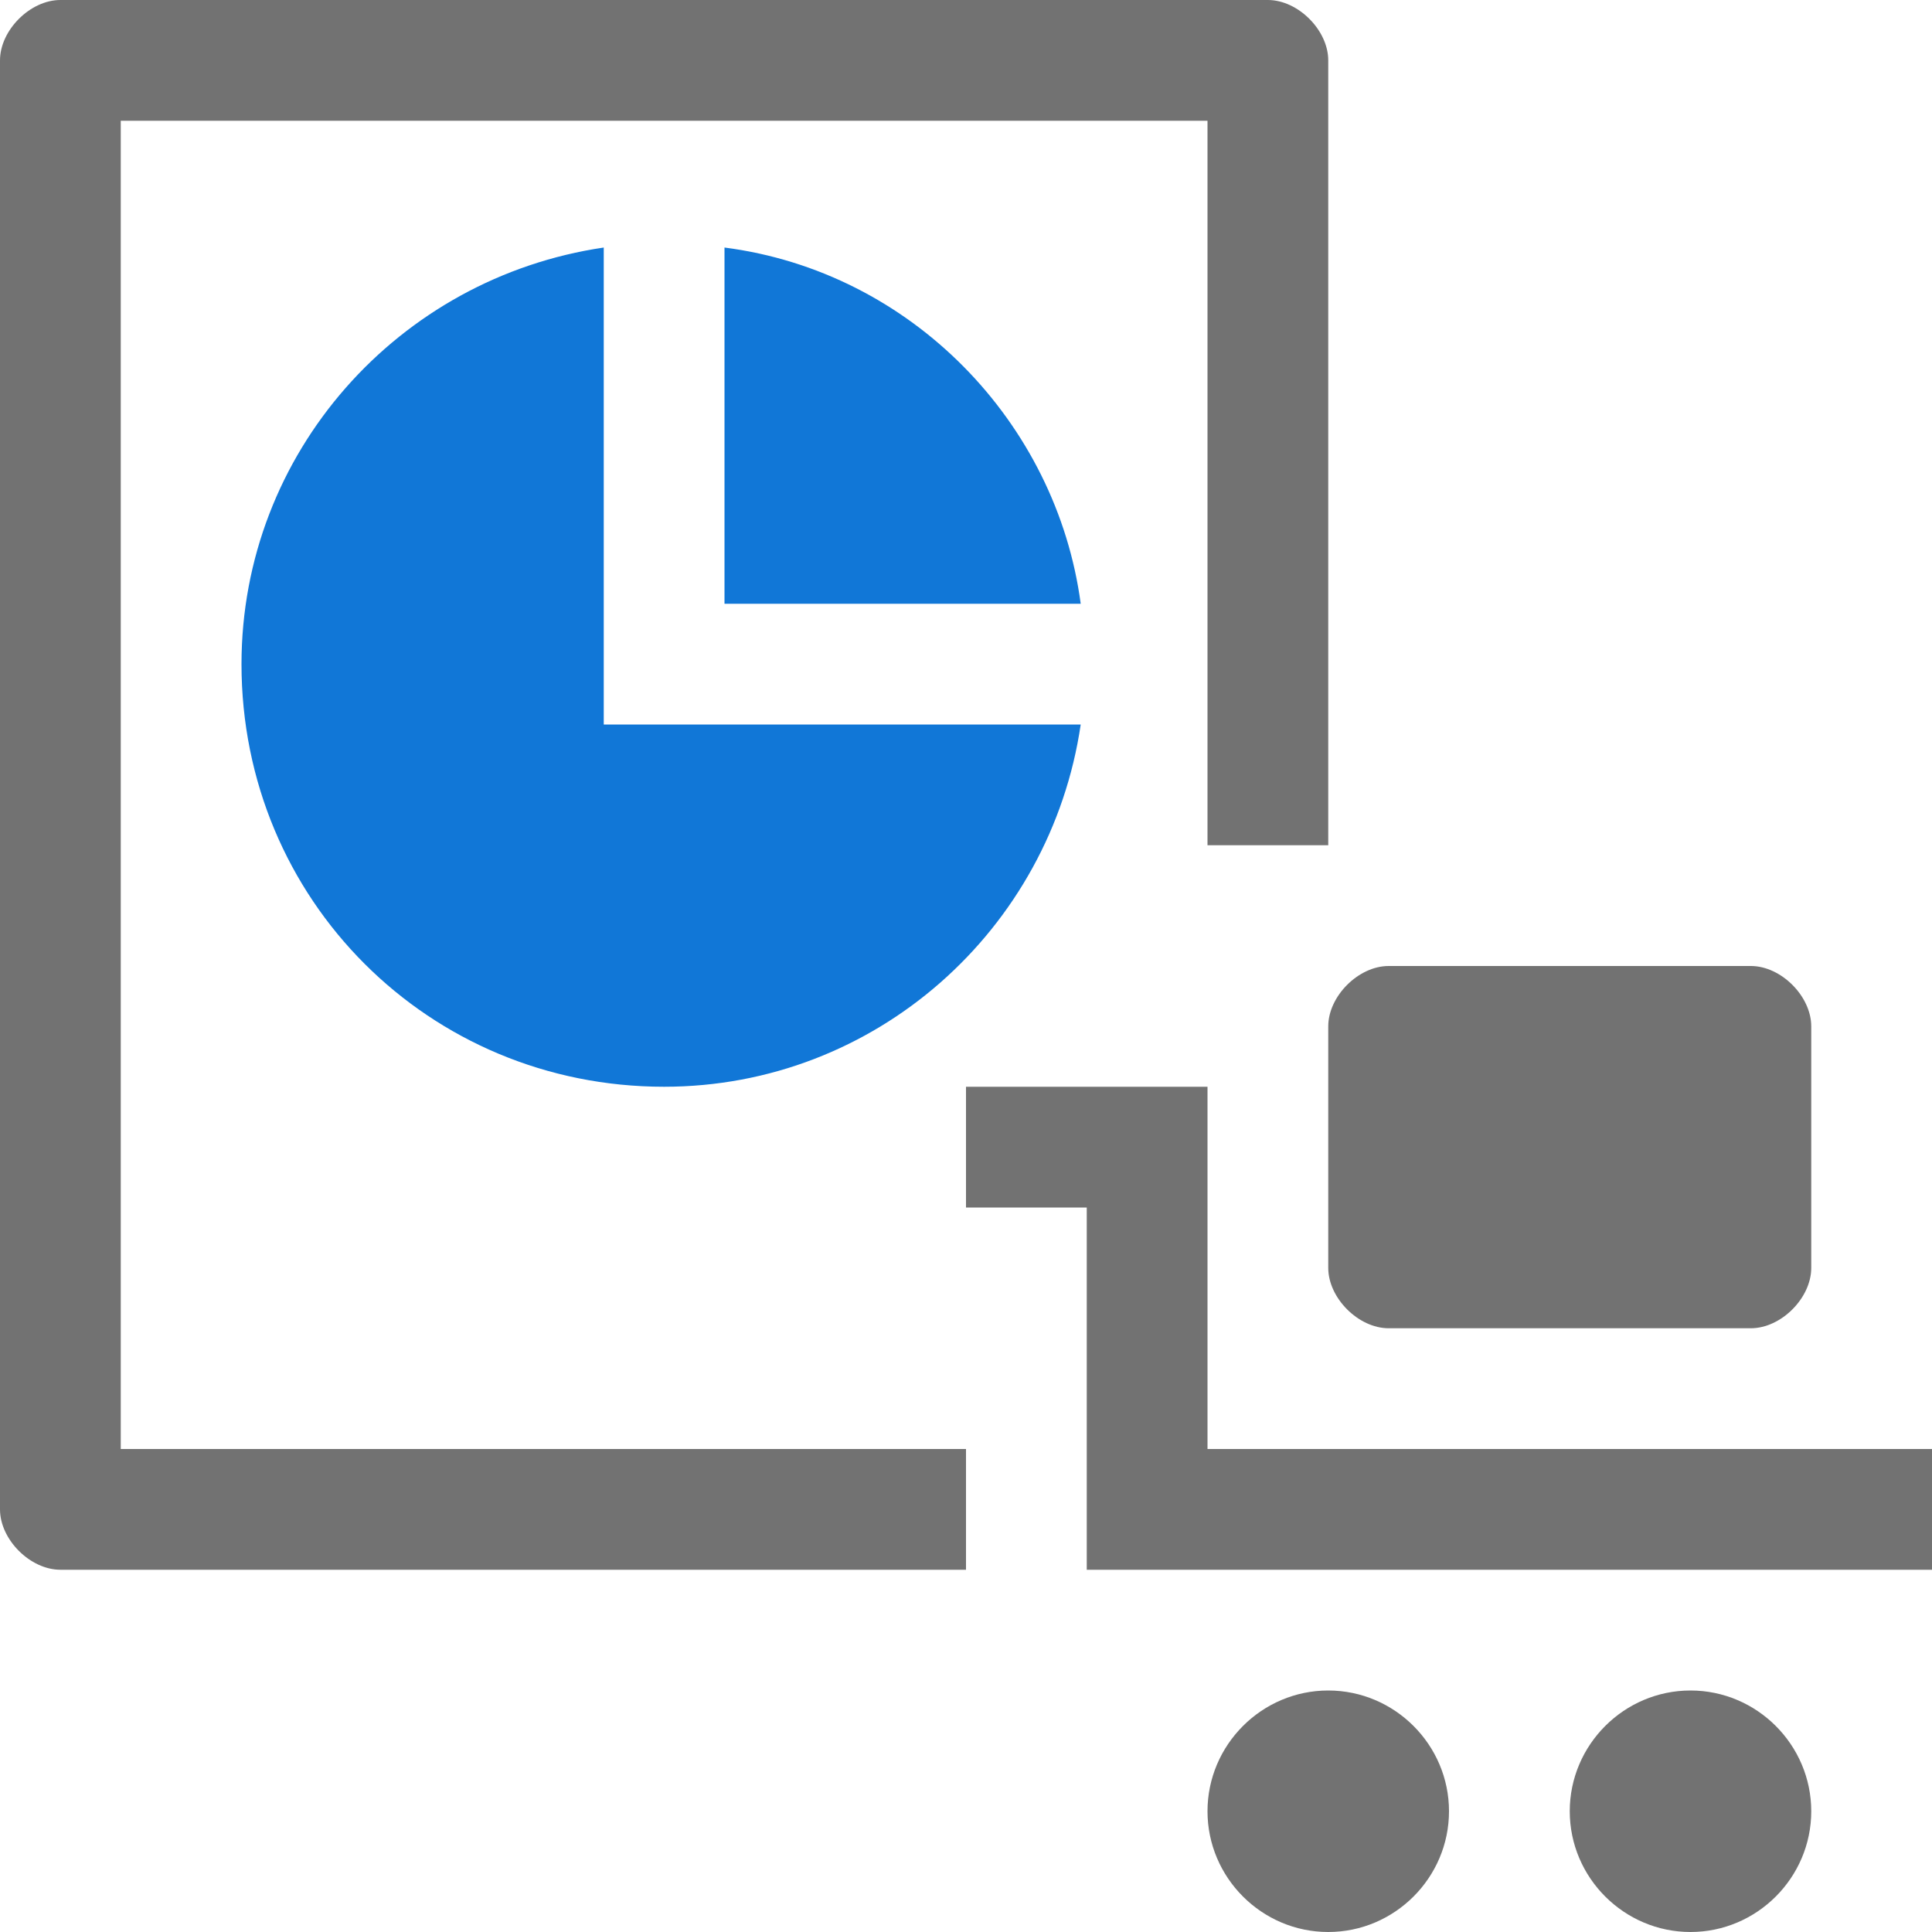 ﻿<?xml version='1.0' encoding='UTF-8'?>
<svg x="0px" y="0px" viewBox="0 0 32 32" version="1.1" xmlns="http://www.w3.org/2000/svg" xmlns:xlink="http://www.w3.org/1999/xlink" enable-background="new 0 0 32 32" xml:space="preserve" id="Layer_1">
  <style type="text/css">
	.Black{fill:#727272;}
	.Yellow{fill:#FFB115;}
	.Blue{fill:#1177D7;}
	.Red{fill:#D11C1C;}
	.White{fill:#FFFFFF;}
	.Green{fill:#039C23;}
	.st0{fill:#727272;}
	.st1{opacity:0.5;}
	.st2{opacity:0.75;}
</style>
  <g id="SalesAnalysis_1_">
    <path d="M12,4.1c3.1,0.4,5.5,2.9,5.9,5.9H12V4.1z M12,12h-2v-2V4.1C6.6,4.6,4,7.5,4,11c0,3.9,3.1,7,7,7   c3.5,0,6.4-2.6,6.9-6H12z" fill="#1177D7" class="Blue" />
    <path d="M16,26H1c-0.5,0-1-0.5-1-1V1c0-0.5,0.5-1,1-1h20c0.5,0,1,0.5,1,1v13h-2V2H2v22h14V26z M22,28   c-1.1,0-2,0.9-2,2c0,1.1,0.9,2,2,2c1.1,0,2-0.9,2-2C24,28.9,23.1,28,22,28z M30,30c0,1.1-0.9,2-2,2c-1.1,0-2-0.9-2-2   c0-1.1,0.9-2,2-2C29.1,28,30,28.9,30,30z M32,24v2H18v-6h-2v-2h4v6H32z M22,21v-4c0-0.5,0.5-1,1-1h6c0.5,0,1,0.5,1,1v4   c0,0.5-0.5,1-1,1h-6C22.5,22,22,21.5,22,21z" fill="#727272" class="Black" />
  </g>
</svg>